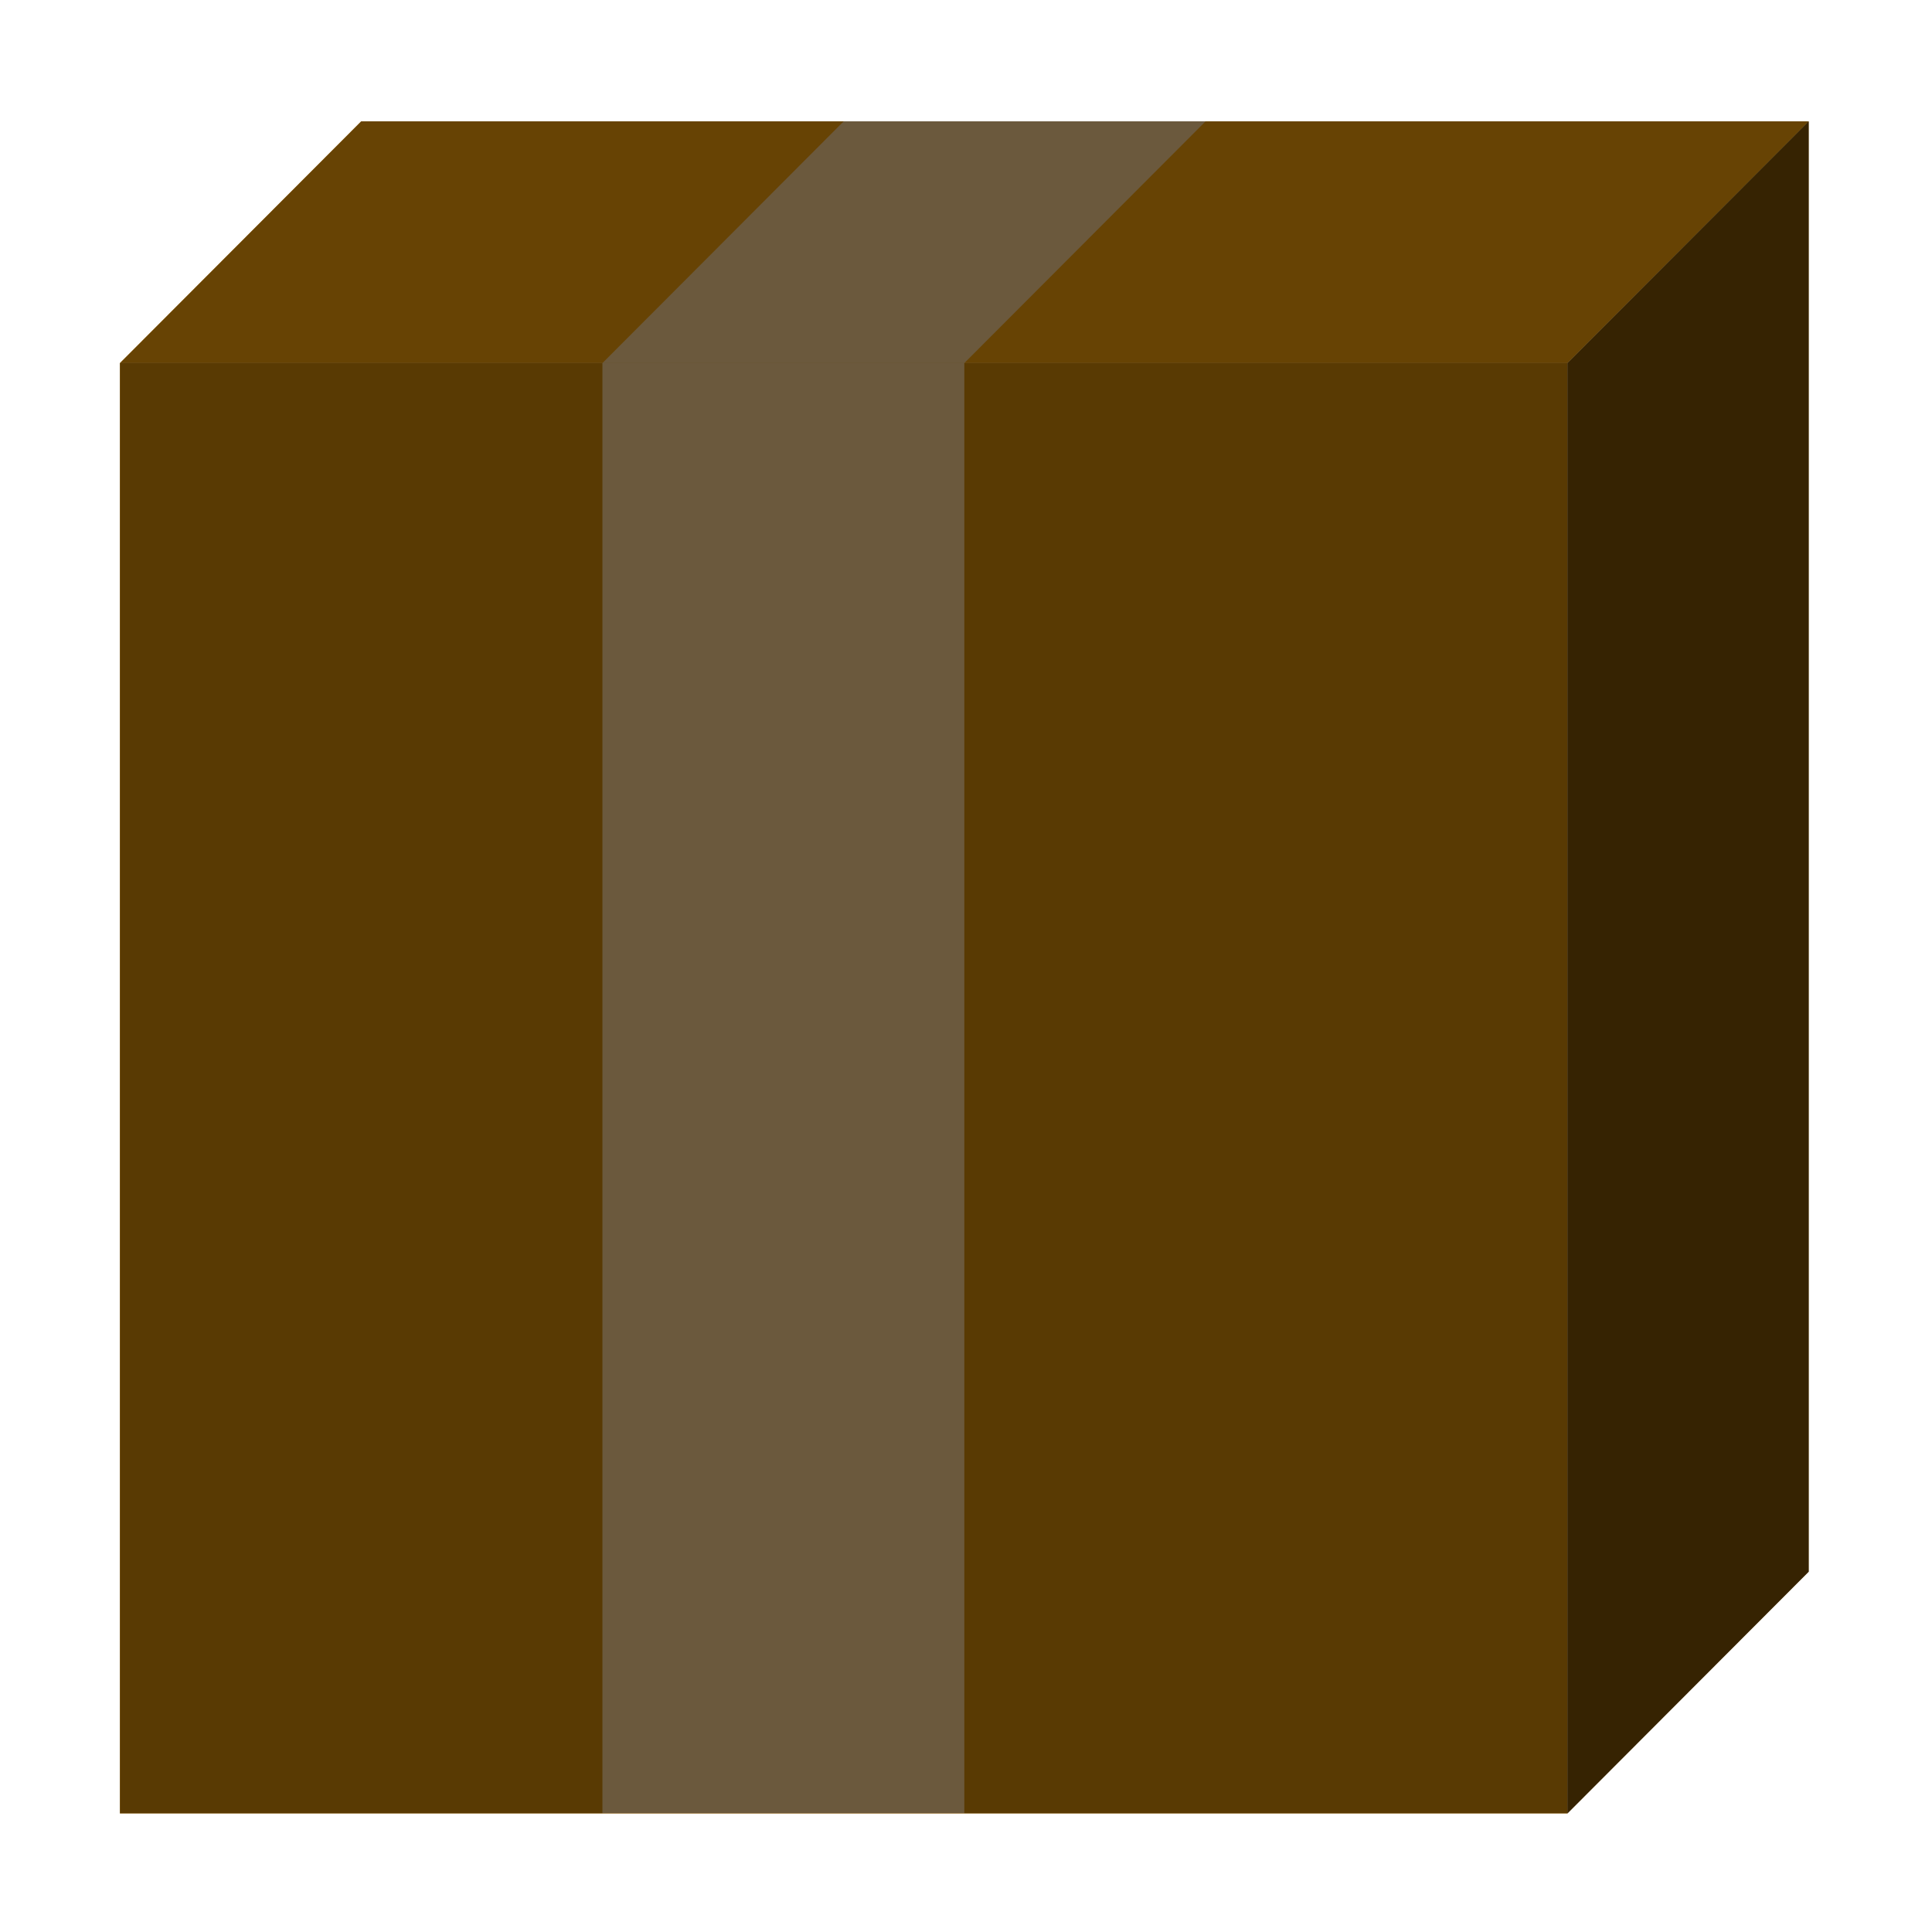 <?xml version="1.0" encoding="UTF-8" standalone="no"?>
<svg
   width="16"
   height="16"
   viewBox="0 0 16 16"
   fill="none"
   version="1.1"
   id="svg2"
   sodipodi:docname="_icon_base.svg"
   inkscape:version="1.3.2 (091e20e, 2023-11-25, custom)"
   xml:space="preserve"
   inkscape:export-filename="package-lock.svg"
   inkscape:export-xdpi="96"
   inkscape:export-ydpi="96"
   xmlns:inkscape="http://www.inkscape.org/namespaces/inkscape"
   xmlns:sodipodi="http://sodipodi.sourceforge.net/DTD/sodipodi-0.dtd"
   xmlns="http://www.w3.org/2000/svg"
   xmlns:svg="http://www.w3.org/2000/svg"><sodipodi:namedview
     id="namedview2"
     pagecolor="#131313"
     bordercolor="#ffffff"
     borderopacity="1"
     inkscape:showpageshadow="false"
     inkscape:pageopacity="0"
     inkscape:pagecheckerboard="1"
     inkscape:deskcolor="#868686"
     inkscape:zoom="32"
     inkscape:cx="8.71875"
     inkscape:cy="8.953125"
     inkscape:window-width="1920"
     inkscape:window-height="1009"
     inkscape:window-x="-8"
     inkscape:window-y="-8"
     inkscape:window-maximized="1"
     inkscape:current-layer="svg2"
     showgrid="true"
     showborder="false"
     labelstyle="default"
     showguides="true"
     inkscape:clip-to-page="false"
     shape-rendering="crispEdges"
     inkscape:export-bgcolor="#00000000"><inkscape:grid
       id="grid1"
       units="px"
       originx="7"
       originy="7"
       spacingx="1"
       spacingy="1"
       empcolor="#3f3fff"
       empopacity="0.537"
       color="#3f3fff"
       opacity="0.278"
       empspacing="1"
       dotted="false"
       gridanglex="30"
       gridanglez="30"
       visible="true" /></sodipodi:namedview><defs
     id="defs2"><style
       id="style1">.cls-1{fill:#d68012;}</style><style
       type="text/css"
       id="style1-2">
   <![CDATA[
    .fil1 {fill:#20316B}
    .fil0 {fill:#C4DCF0}
    .fil2 {fill:#FF700D}
    .fil3 {fill:#FFA721}
   ]]>
  </style><style
       type="text/css"
       id="style1-6">
   <![CDATA[
    .fil4 {fill:#83ABB2}
    .fil1 {fill:#99C6CE}
    .fil0 {fill:#A1D3DC}
    .fil2 {fill:#FF6833}
    .fil3 {fill:#FF8559}
   ]]>
  </style><style
       type="text/css"
       id="style1-8">
   <![CDATA[
    .fil0 {fill:#4D4D4D}
    .fil3 {fill:#99A4AC}
    .fil1 {fill:#D9F2F2}
    .fil2 {fill:#F1F1F1}
   ]]>
  </style><style
       type="text/css"
       id="style1-9">
   <![CDATA[
    .fil0 {fill:#DAE2FE;fill-rule:nonzero}
    .fil12 {fill:url(#id0)}
    .fil23 {fill:url(#id1)}
    .fil13 {fill:url(#id2)}
    .fil20 {fill:url(#id3)}
    .fil19 {fill:url(#id4)}
    .fil16 {fill:url(#id5)}
    .fil18 {fill:url(#id6)}
    .fil14 {fill:url(#id7)}
    .fil21 {fill:url(#id8)}
    .fil15 {fill:url(#id9)}
    .fil22 {fill:url(#id10)}
    .fil17 {fill:url(#id11)}
    .fil6 {fill:url(#id12);fill-rule:nonzero}
    .fil3 {fill:url(#id13);fill-rule:nonzero}
    .fil5 {fill:url(#id14);fill-rule:nonzero}
    .fil2 {fill:url(#id15);fill-rule:nonzero}
    .fil4 {fill:url(#id16);fill-rule:nonzero}
    .fil11 {fill:url(#id17);fill-rule:nonzero}
    .fil1 {fill:url(#id18);fill-rule:nonzero}
    .fil9 {fill:url(#id19);fill-rule:nonzero}
    .fil7 {fill:url(#id20);fill-rule:nonzero}
    .fil8 {fill:url(#id21);fill-rule:nonzero}
    .fil10 {fill:url(#id22);fill-rule:nonzero}
   ]]>
  </style><style
       type="text/css"
       id="style1-8-2">
   <![CDATA[
    .fil0 {fill:#606062}
    .fil1 {fill:#99A4AC}
    .fil2 {fill:#D9F2F2}
   ]]>
  </style><style
       type="text/css"
       id="style1-1">
   <![CDATA[
    .fil0 {fill:#DAE2FE;fill-rule:nonzero}
    .fil12 {fill:url(#id0)}
    .fil23 {fill:url(#id1)}
    .fil13 {fill:url(#id2)}
    .fil20 {fill:url(#id3)}
    .fil19 {fill:url(#id4)}
    .fil16 {fill:url(#id5)}
    .fil18 {fill:url(#id6)}
    .fil14 {fill:url(#id7)}
    .fil21 {fill:url(#id8)}
    .fil15 {fill:url(#id9)}
    .fil22 {fill:url(#id10)}
    .fil17 {fill:url(#id11)}
    .fil6 {fill:url(#id12);fill-rule:nonzero}
    .fil3 {fill:url(#id13);fill-rule:nonzero}
    .fil5 {fill:url(#id14);fill-rule:nonzero}
    .fil2 {fill:url(#id15);fill-rule:nonzero}
    .fil4 {fill:url(#id16);fill-rule:nonzero}
    .fil11 {fill:url(#id17);fill-rule:nonzero}
    .fil1 {fill:url(#id18);fill-rule:nonzero}
    .fil9 {fill:url(#id19);fill-rule:nonzero}
    .fil7 {fill:url(#id20);fill-rule:nonzero}
    .fil8 {fill:url(#id21);fill-rule:nonzero}
    .fil10 {fill:url(#id22);fill-rule:nonzero}
   ]]>
  </style><style
       type="text/css"
       id="style1-8-9">
   <![CDATA[
    .fil0 {fill:#606062}
    .fil1 {fill:#99A4AC}
    .fil2 {fill:#D9F2F2}
   ]]>
  </style><style
       id="style1-0">.cls-1{fill:#c0dc8f;}.cls-2{fill:#4cb748;}</style><style
       type="text/css"
       id="style1-73">
   <![CDATA[
    .fil0 {fill:#DAE2FE;fill-rule:nonzero}
    .fil12 {fill:url(#id0)}
    .fil23 {fill:url(#id1)}
    .fil13 {fill:url(#id2)}
    .fil20 {fill:url(#id3)}
    .fil19 {fill:url(#id4)}
    .fil16 {fill:url(#id5)}
    .fil18 {fill:url(#id6)}
    .fil14 {fill:url(#id7)}
    .fil21 {fill:url(#id8)}
    .fil15 {fill:url(#id9)}
    .fil22 {fill:url(#id10)}
    .fil17 {fill:url(#id11)}
    .fil6 {fill:url(#id12);fill-rule:nonzero}
    .fil3 {fill:url(#id13);fill-rule:nonzero}
    .fil5 {fill:url(#id14);fill-rule:nonzero}
    .fil2 {fill:url(#id15);fill-rule:nonzero}
    .fil4 {fill:url(#id16);fill-rule:nonzero}
    .fil11 {fill:url(#id17);fill-rule:nonzero}
    .fil1 {fill:url(#id18);fill-rule:nonzero}
    .fil9 {fill:url(#id19);fill-rule:nonzero}
    .fil7 {fill:url(#id20);fill-rule:nonzero}
    .fil8 {fill:url(#id21);fill-rule:nonzero}
    .fil10 {fill:url(#id22);fill-rule:nonzero}
   ]]>
  </style><style
       type="text/css"
       id="style1-8-1">
   <![CDATA[
    .fil0 {fill:#606062}
    .fil1 {fill:#99A4AC}
    .fil2 {fill:#D9F2F2}
   ]]>
  </style><style
       id="style1-7-0">
      .a {
        fill: #d3d4ed;
      }
    </style><style
       type="text/css"
       id="style1-5">
   <![CDATA[
    .fil0 {fill:#DAE2FE;fill-rule:nonzero}
    .fil12 {fill:url(#id0)}
    .fil23 {fill:url(#id1)}
    .fil13 {fill:url(#id2)}
    .fil20 {fill:url(#id3)}
    .fil19 {fill:url(#id4)}
    .fil16 {fill:url(#id5)}
    .fil18 {fill:url(#id6)}
    .fil14 {fill:url(#id7)}
    .fil21 {fill:url(#id8)}
    .fil15 {fill:url(#id9)}
    .fil22 {fill:url(#id10)}
    .fil17 {fill:url(#id11)}
    .fil6 {fill:url(#id12);fill-rule:nonzero}
    .fil3 {fill:url(#id13);fill-rule:nonzero}
    .fil5 {fill:url(#id14);fill-rule:nonzero}
    .fil2 {fill:url(#id15);fill-rule:nonzero}
    .fil4 {fill:url(#id16);fill-rule:nonzero}
    .fil11 {fill:url(#id17);fill-rule:nonzero}
    .fil1 {fill:url(#id18);fill-rule:nonzero}
    .fil9 {fill:url(#id19);fill-rule:nonzero}
    .fil7 {fill:url(#id20);fill-rule:nonzero}
    .fil8 {fill:url(#id21);fill-rule:nonzero}
    .fil10 {fill:url(#id22);fill-rule:nonzero}
   ]]>
  </style><style
       type="text/css"
       id="style1-8-4">
   <![CDATA[
    .fil0 {fill:#606062}
    .fil1 {fill:#99A4AC}
    .fil2 {fill:#D9F2F2}
   ]]>
  </style><style
       id="style1-7-3">
      .a {
        fill: #d3d4ed;
      }
    </style><style
       type="text/css"
       id="style1-1-7">
   <![CDATA[
    .fil0 {fill:#DAE2FE;fill-rule:nonzero}
    .fil12 {fill:url(#id0)}
    .fil23 {fill:url(#id1)}
    .fil13 {fill:url(#id2)}
    .fil20 {fill:url(#id3)}
    .fil19 {fill:url(#id4)}
    .fil16 {fill:url(#id5)}
    .fil18 {fill:url(#id6)}
    .fil14 {fill:url(#id7)}
    .fil21 {fill:url(#id8)}
    .fil15 {fill:url(#id9)}
    .fil22 {fill:url(#id10)}
    .fil17 {fill:url(#id11)}
    .fil6 {fill:url(#id12);fill-rule:nonzero}
    .fil3 {fill:url(#id13);fill-rule:nonzero}
    .fil5 {fill:url(#id14);fill-rule:nonzero}
    .fil2 {fill:url(#id15);fill-rule:nonzero}
    .fil4 {fill:url(#id16);fill-rule:nonzero}
    .fil11 {fill:url(#id17);fill-rule:nonzero}
    .fil1 {fill:url(#id18);fill-rule:nonzero}
    .fil9 {fill:url(#id19);fill-rule:nonzero}
    .fil7 {fill:url(#id20);fill-rule:nonzero}
    .fil8 {fill:url(#id21);fill-rule:nonzero}
    .fil10 {fill:url(#id22);fill-rule:nonzero}
   ]]>
  </style><style
       type="text/css"
       id="style1-8-0">
   <![CDATA[
    .fil0 {fill:#606062}
    .fil1 {fill:#99A4AC}
    .fil2 {fill:#D9F2F2}
   ]]>
  </style><style
       id="style1-7-5">
      .a {
        fill: #d3d4ed;
      }
    </style><style
       type="text/css"
       id="style1-5-0">
   <![CDATA[
    .fil0 {fill:#DAE2FE;fill-rule:nonzero}
    .fil12 {fill:url(#id0)}
    .fil23 {fill:url(#id1)}
    .fil13 {fill:url(#id2)}
    .fil20 {fill:url(#id3)}
    .fil19 {fill:url(#id4)}
    .fil16 {fill:url(#id5)}
    .fil18 {fill:url(#id6)}
    .fil14 {fill:url(#id7)}
    .fil21 {fill:url(#id8)}
    .fil15 {fill:url(#id9)}
    .fil22 {fill:url(#id10)}
    .fil17 {fill:url(#id11)}
    .fil6 {fill:url(#id12);fill-rule:nonzero}
    .fil3 {fill:url(#id13);fill-rule:nonzero}
    .fil5 {fill:url(#id14);fill-rule:nonzero}
    .fil2 {fill:url(#id15);fill-rule:nonzero}
    .fil4 {fill:url(#id16);fill-rule:nonzero}
    .fil11 {fill:url(#id17);fill-rule:nonzero}
    .fil1 {fill:url(#id18);fill-rule:nonzero}
    .fil9 {fill:url(#id19);fill-rule:nonzero}
    .fil7 {fill:url(#id20);fill-rule:nonzero}
    .fil8 {fill:url(#id21);fill-rule:nonzero}
    .fil10 {fill:url(#id22);fill-rule:nonzero}
   ]]>
  </style><style
       type="text/css"
       id="style1-8-4-9">
   <![CDATA[
    .fil0 {fill:#606062}
    .fil1 {fill:#99A4AC}
    .fil2 {fill:#D9F2F2}
   ]]>
  </style><style
       id="style1-7-3-0">
      .a {
        fill: #d3d4ed;
      }
    </style><style
       type="text/css"
       id="style1-2-2">
   <![CDATA[
    .fil0 {fill:#DAE2FE;fill-rule:nonzero}
    .fil12 {fill:url(#id0)}
    .fil23 {fill:url(#id1)}
    .fil13 {fill:url(#id2)}
    .fil20 {fill:url(#id3)}
    .fil19 {fill:url(#id4)}
    .fil16 {fill:url(#id5)}
    .fil18 {fill:url(#id6)}
    .fil14 {fill:url(#id7)}
    .fil21 {fill:url(#id8)}
    .fil15 {fill:url(#id9)}
    .fil22 {fill:url(#id10)}
    .fil17 {fill:url(#id11)}
    .fil6 {fill:url(#id12);fill-rule:nonzero}
    .fil3 {fill:url(#id13);fill-rule:nonzero}
    .fil5 {fill:url(#id14);fill-rule:nonzero}
    .fil2 {fill:url(#id15);fill-rule:nonzero}
    .fil4 {fill:url(#id16);fill-rule:nonzero}
    .fil11 {fill:url(#id17);fill-rule:nonzero}
    .fil1 {fill:url(#id18);fill-rule:nonzero}
    .fil9 {fill:url(#id19);fill-rule:nonzero}
    .fil7 {fill:url(#id20);fill-rule:nonzero}
    .fil8 {fill:url(#id21);fill-rule:nonzero}
    .fil10 {fill:url(#id22);fill-rule:nonzero}
   ]]>
  </style><style
       type="text/css"
       id="style1-8-8">
   <![CDATA[
    .fil0 {fill:#606062}
    .fil1 {fill:#99A4AC}
    .fil2 {fill:#D9F2F2}
   ]]>
  </style><style
       id="style1-7-8">
      .a {
        fill: #d3d4ed;
      }
    </style><style
       type="text/css"
       id="style1-5-5">
   <![CDATA[
    .fil0 {fill:#DAE2FE;fill-rule:nonzero}
    .fil12 {fill:url(#id0)}
    .fil23 {fill:url(#id1)}
    .fil13 {fill:url(#id2)}
    .fil20 {fill:url(#id3)}
    .fil19 {fill:url(#id4)}
    .fil16 {fill:url(#id5)}
    .fil18 {fill:url(#id6)}
    .fil14 {fill:url(#id7)}
    .fil21 {fill:url(#id8)}
    .fil15 {fill:url(#id9)}
    .fil22 {fill:url(#id10)}
    .fil17 {fill:url(#id11)}
    .fil6 {fill:url(#id12);fill-rule:nonzero}
    .fil3 {fill:url(#id13);fill-rule:nonzero}
    .fil5 {fill:url(#id14);fill-rule:nonzero}
    .fil2 {fill:url(#id15);fill-rule:nonzero}
    .fil4 {fill:url(#id16);fill-rule:nonzero}
    .fil11 {fill:url(#id17);fill-rule:nonzero}
    .fil1 {fill:url(#id18);fill-rule:nonzero}
    .fil9 {fill:url(#id19);fill-rule:nonzero}
    .fil7 {fill:url(#id20);fill-rule:nonzero}
    .fil8 {fill:url(#id21);fill-rule:nonzero}
    .fil10 {fill:url(#id22);fill-rule:nonzero}
   ]]>
  </style><style
       type="text/css"
       id="style1-8-4-6">
   <![CDATA[
    .fil0 {fill:#606062}
    .fil1 {fill:#99A4AC}
    .fil2 {fill:#D9F2F2}
   ]]>
  </style><style
       id="style1-7-3-6">
      .a {
        fill: #d3d4ed;
      }
    </style><style
       type="text/css"
       id="style1-15">
   <![CDATA[
    .fil0 {fill:#DAE2FE;fill-rule:nonzero}
    .fil12 {fill:url(#id0)}
    .fil23 {fill:url(#id1)}
    .fil13 {fill:url(#id2)}
    .fil20 {fill:url(#id3)}
    .fil19 {fill:url(#id4)}
    .fil16 {fill:url(#id5)}
    .fil18 {fill:url(#id6)}
    .fil14 {fill:url(#id7)}
    .fil21 {fill:url(#id8)}
    .fil15 {fill:url(#id9)}
    .fil22 {fill:url(#id10)}
    .fil17 {fill:url(#id11)}
    .fil6 {fill:url(#id12);fill-rule:nonzero}
    .fil3 {fill:url(#id13);fill-rule:nonzero}
    .fil5 {fill:url(#id14);fill-rule:nonzero}
    .fil2 {fill:url(#id15);fill-rule:nonzero}
    .fil4 {fill:url(#id16);fill-rule:nonzero}
    .fil11 {fill:url(#id17);fill-rule:nonzero}
    .fil1 {fill:url(#id18);fill-rule:nonzero}
    .fil9 {fill:url(#id19);fill-rule:nonzero}
    .fil7 {fill:url(#id20);fill-rule:nonzero}
    .fil8 {fill:url(#id21);fill-rule:nonzero}
    .fil10 {fill:url(#id22);fill-rule:nonzero}
   ]]>
  </style><style
       type="text/css"
       id="style1-8-5">
   <![CDATA[
    .fil0 {fill:#606062}
    .fil1 {fill:#99A4AC}
    .fil2 {fill:#D9F2F2}
   ]]>
  </style><style
       id="style1-7-4">
      .a {
        fill: #d3d4ed;
      }
    </style><style
       type="text/css"
       id="style1-5-9">
   <![CDATA[
    .fil0 {fill:#DAE2FE;fill-rule:nonzero}
    .fil12 {fill:url(#id0)}
    .fil23 {fill:url(#id1)}
    .fil13 {fill:url(#id2)}
    .fil20 {fill:url(#id3)}
    .fil19 {fill:url(#id4)}
    .fil16 {fill:url(#id5)}
    .fil18 {fill:url(#id6)}
    .fil14 {fill:url(#id7)}
    .fil21 {fill:url(#id8)}
    .fil15 {fill:url(#id9)}
    .fil22 {fill:url(#id10)}
    .fil17 {fill:url(#id11)}
    .fil6 {fill:url(#id12);fill-rule:nonzero}
    .fil3 {fill:url(#id13);fill-rule:nonzero}
    .fil5 {fill:url(#id14);fill-rule:nonzero}
    .fil2 {fill:url(#id15);fill-rule:nonzero}
    .fil4 {fill:url(#id16);fill-rule:nonzero}
    .fil11 {fill:url(#id17);fill-rule:nonzero}
    .fil1 {fill:url(#id18);fill-rule:nonzero}
    .fil9 {fill:url(#id19);fill-rule:nonzero}
    .fil7 {fill:url(#id20);fill-rule:nonzero}
    .fil8 {fill:url(#id21);fill-rule:nonzero}
    .fil10 {fill:url(#id22);fill-rule:nonzero}
   ]]>
  </style><style
       type="text/css"
       id="style1-8-4-60">
   <![CDATA[
    .fil0 {fill:#606062}
    .fil1 {fill:#99A4AC}
    .fil2 {fill:#D9F2F2}
   ]]>
  </style><style
       id="style1-7-3-7">
      .a {
        fill: #d3d4ed;
      }
    </style></defs><style
     type="text/css"
     id="style1-7">
	.st0{fill:none;stroke:#000000;stroke-width:2;stroke-linecap:round;stroke-linejoin:round;stroke-miterlimit:10;}
</style><style
     type="text/css"
     id="style2">
	.st0{fill:none;stroke:#020200;stroke-width:6.197;stroke-linecap:round;stroke-linejoin:round;}
	.st1{fill:none;stroke:#020200;stroke-width:6.426;stroke-linecap:round;}
	.st2{fill:none;stroke:#020200;stroke-width:6.426;stroke-linecap:round;stroke-linejoin:round;}
	.st3{fill:none;stroke:#020200;stroke-width:6;stroke-linecap:round;stroke-linejoin:round;}
	.st4{fill:none;stroke:#020200;stroke-width:6;stroke-linecap:round;}
	.st5{fill:#020200;}
</style><style
     type="text/css"
     id="style2-9">
	.st0{fill:none;stroke:#020200;stroke-width:6.197;stroke-linecap:round;stroke-linejoin:round;}
	.st1{fill:none;stroke:#020200;stroke-width:6.426;stroke-linecap:round;}
	.st2{fill:none;stroke:#020200;stroke-width:6.426;stroke-linecap:round;stroke-linejoin:round;}
	.st3{fill:none;stroke:#020200;stroke-width:6;stroke-linecap:round;stroke-linejoin:round;}
	.st4{fill:none;stroke:#020200;stroke-width:6;stroke-linecap:round;}
	.st5{fill:#020200;}
</style><style
     type="text/css"
     id="style2-4">
	.st0{fill:none;stroke:#020200;stroke-width:6.197;stroke-linecap:round;stroke-linejoin:round;}
	.st1{fill:none;stroke:#020200;stroke-width:6.426;stroke-linecap:round;}
	.st2{fill:none;stroke:#020200;stroke-width:6.426;stroke-linecap:round;stroke-linejoin:round;}
	.st3{fill:none;stroke:#020200;stroke-width:6;stroke-linecap:round;stroke-linejoin:round;}
	.st4{fill:none;stroke:#020200;stroke-width:6;stroke-linecap:round;}
	.st5{fill:#020200;}
</style><style
     type="text/css"
     id="style1-4">
	.st0{fill-rule:evenodd;clip-rule:evenodd;fill:#7BBB7F;}
	.st1{clip-path:url(#SVGID_2_);}
	.st2{fill-rule:evenodd;clip-rule:evenodd;fill:#649767;}
	.st3{fill:none;}
	.st4{fill-rule:evenodd;clip-rule:evenodd;fill:#FFFFFE;}
</style><style
     type="text/css"
     id="style2-98">
	.st0{fill:none;stroke:#020200;stroke-width:6.197;stroke-linecap:round;stroke-linejoin:round;}
	.st1{fill:none;stroke:#020200;stroke-width:6.426;stroke-linecap:round;}
	.st2{fill:none;stroke:#020200;stroke-width:6.426;stroke-linecap:round;stroke-linejoin:round;}
	.st3{fill:none;stroke:#020200;stroke-width:6;stroke-linecap:round;stroke-linejoin:round;}
	.st4{fill:none;stroke:#020200;stroke-width:6;stroke-linecap:round;}
	.st5{fill:#020200;}
</style><style
     type="text/css"
     id="style2-1">
	.st0{fill:none;stroke:#020200;stroke-width:6.197;stroke-linecap:round;stroke-linejoin:round;}
	.st1{fill:none;stroke:#020200;stroke-width:6.426;stroke-linecap:round;}
	.st2{fill:none;stroke:#020200;stroke-width:6.426;stroke-linecap:round;stroke-linejoin:round;}
	.st3{fill:none;stroke:#020200;stroke-width:6;stroke-linecap:round;stroke-linejoin:round;}
	.st4{fill:none;stroke:#020200;stroke-width:6;stroke-linecap:round;}
	.st5{fill:#020200;}
</style><style
     type="text/css"
     id="style2-17">
	.st0{fill:none;stroke:#020200;stroke-width:6.197;stroke-linecap:round;stroke-linejoin:round;}
	.st1{fill:none;stroke:#020200;stroke-width:6.426;stroke-linecap:round;}
	.st2{fill:none;stroke:#020200;stroke-width:6.426;stroke-linecap:round;stroke-linejoin:round;}
	.st3{fill:none;stroke:#020200;stroke-width:6;stroke-linecap:round;stroke-linejoin:round;}
	.st4{fill:none;stroke:#020200;stroke-width:6;stroke-linecap:round;}
	.st5{fill:#020200;}
</style><style
     type="text/css"
     id="style2-9-7">
	.st0{fill:none;stroke:#020200;stroke-width:6.197;stroke-linecap:round;stroke-linejoin:round;}
	.st1{fill:none;stroke:#020200;stroke-width:6.426;stroke-linecap:round;}
	.st2{fill:none;stroke:#020200;stroke-width:6.426;stroke-linecap:round;stroke-linejoin:round;}
	.st3{fill:none;stroke:#020200;stroke-width:6;stroke-linecap:round;stroke-linejoin:round;}
	.st4{fill:none;stroke:#020200;stroke-width:6;stroke-linecap:round;}
	.st5{fill:#020200;}
</style><style
     type="text/css"
     id="style2-4-4">
	.st0{fill:none;stroke:#020200;stroke-width:6.197;stroke-linecap:round;stroke-linejoin:round;}
	.st1{fill:none;stroke:#020200;stroke-width:6.426;stroke-linecap:round;}
	.st2{fill:none;stroke:#020200;stroke-width:6.426;stroke-linecap:round;stroke-linejoin:round;}
	.st3{fill:none;stroke:#020200;stroke-width:6;stroke-linecap:round;stroke-linejoin:round;}
	.st4{fill:none;stroke:#020200;stroke-width:6;stroke-linecap:round;}
	.st5{fill:#020200;}
</style><style
     type="text/css"
     id="style1-4-8">
	.st0{fill-rule:evenodd;clip-rule:evenodd;fill:#7BBB7F;}
	.st1{clip-path:url(#SVGID_2_);}
	.st2{fill-rule:evenodd;clip-rule:evenodd;fill:#649767;}
	.st3{fill:none;}
	.st4{fill-rule:evenodd;clip-rule:evenodd;fill:#FFFFFE;}
</style><style
     type="text/css"
     id="style2-174">
	.st0{fill:none;stroke:#020200;stroke-width:6.197;stroke-linecap:round;stroke-linejoin:round;}
	.st1{fill:none;stroke:#020200;stroke-width:6.426;stroke-linecap:round;}
	.st2{fill:none;stroke:#020200;stroke-width:6.426;stroke-linecap:round;stroke-linejoin:round;}
	.st3{fill:none;stroke:#020200;stroke-width:6;stroke-linecap:round;stroke-linejoin:round;}
	.st4{fill:none;stroke:#020200;stroke-width:6;stroke-linecap:round;}
	.st5{fill:#020200;}
</style><style
     type="text/css"
     id="style2-9-39">
	.st0{fill:none;stroke:#020200;stroke-width:6.197;stroke-linecap:round;stroke-linejoin:round;}
	.st1{fill:none;stroke:#020200;stroke-width:6.426;stroke-linecap:round;}
	.st2{fill:none;stroke:#020200;stroke-width:6.426;stroke-linecap:round;stroke-linejoin:round;}
	.st3{fill:none;stroke:#020200;stroke-width:6;stroke-linecap:round;stroke-linejoin:round;}
	.st4{fill:none;stroke:#020200;stroke-width:6;stroke-linecap:round;}
	.st5{fill:#020200;}
</style><style
     type="text/css"
     id="style2-4-51">
	.st0{fill:none;stroke:#020200;stroke-width:6.197;stroke-linecap:round;stroke-linejoin:round;}
	.st1{fill:none;stroke:#020200;stroke-width:6.426;stroke-linecap:round;}
	.st2{fill:none;stroke:#020200;stroke-width:6.426;stroke-linecap:round;stroke-linejoin:round;}
	.st3{fill:none;stroke:#020200;stroke-width:6;stroke-linecap:round;stroke-linejoin:round;}
	.st4{fill:none;stroke:#020200;stroke-width:6;stroke-linecap:round;}
	.st5{fill:#020200;}
</style><style
     type="text/css"
     id="style1-4-89">
	.st0{fill-rule:evenodd;clip-rule:evenodd;fill:#7BBB7F;}
	.st1{clip-path:url(#SVGID_2_);}
	.st2{fill-rule:evenodd;clip-rule:evenodd;fill:#649767;}
	.st3{fill:none;}
	.st4{fill-rule:evenodd;clip-rule:evenodd;fill:#FFFFFE;}
</style><style
     type="text/css"
     id="style2-98-5">
	.st0{fill:none;stroke:#020200;stroke-width:6.197;stroke-linecap:round;stroke-linejoin:round;}
	.st1{fill:none;stroke:#020200;stroke-width:6.426;stroke-linecap:round;}
	.st2{fill:none;stroke:#020200;stroke-width:6.426;stroke-linecap:round;stroke-linejoin:round;}
	.st3{fill:none;stroke:#020200;stroke-width:6;stroke-linecap:round;stroke-linejoin:round;}
	.st4{fill:none;stroke:#020200;stroke-width:6;stroke-linecap:round;}
	.st5{fill:#020200;}
</style><style
     type="text/css"
     id="style2-97">
	.st0{fill:none;stroke:#020200;stroke-width:6.197;stroke-linecap:round;stroke-linejoin:round;}
	.st1{fill:none;stroke:#020200;stroke-width:6.426;stroke-linecap:round;}
	.st2{fill:none;stroke:#020200;stroke-width:6.426;stroke-linecap:round;stroke-linejoin:round;}
	.st3{fill:none;stroke:#020200;stroke-width:6;stroke-linecap:round;stroke-linejoin:round;}
	.st4{fill:none;stroke:#020200;stroke-width:6;stroke-linecap:round;}
	.st5{fill:#020200;}
</style><style
     type="text/css"
     id="style2-9-3">
	.st0{fill:none;stroke:#020200;stroke-width:6.197;stroke-linecap:round;stroke-linejoin:round;}
	.st1{fill:none;stroke:#020200;stroke-width:6.426;stroke-linecap:round;}
	.st2{fill:none;stroke:#020200;stroke-width:6.426;stroke-linecap:round;stroke-linejoin:round;}
	.st3{fill:none;stroke:#020200;stroke-width:6;stroke-linecap:round;stroke-linejoin:round;}
	.st4{fill:none;stroke:#020200;stroke-width:6;stroke-linecap:round;}
	.st5{fill:#020200;}
</style><style
     type="text/css"
     id="style2-4-0">
	.st0{fill:none;stroke:#020200;stroke-width:6.197;stroke-linecap:round;stroke-linejoin:round;}
	.st1{fill:none;stroke:#020200;stroke-width:6.426;stroke-linecap:round;}
	.st2{fill:none;stroke:#020200;stroke-width:6.426;stroke-linecap:round;stroke-linejoin:round;}
	.st3{fill:none;stroke:#020200;stroke-width:6;stroke-linecap:round;stroke-linejoin:round;}
	.st4{fill:none;stroke:#020200;stroke-width:6;stroke-linecap:round;}
	.st5{fill:#020200;}
</style><style
     type="text/css"
     id="style1-4-3">
	.st0{fill-rule:evenodd;clip-rule:evenodd;fill:#7BBB7F;}
	.st1{clip-path:url(#SVGID_2_);}
	.st2{fill-rule:evenodd;clip-rule:evenodd;fill:#649767;}
	.st3{fill:none;}
	.st4{fill-rule:evenodd;clip-rule:evenodd;fill:#FFFFFE;}
</style><style
     type="text/css"
     id="style2-98-1">
	.st0{fill:none;stroke:#020200;stroke-width:6.197;stroke-linecap:round;stroke-linejoin:round;}
	.st1{fill:none;stroke:#020200;stroke-width:6.426;stroke-linecap:round;}
	.st2{fill:none;stroke:#020200;stroke-width:6.426;stroke-linecap:round;stroke-linejoin:round;}
	.st3{fill:none;stroke:#020200;stroke-width:6;stroke-linecap:round;stroke-linejoin:round;}
	.st4{fill:none;stroke:#020200;stroke-width:6;stroke-linecap:round;}
	.st5{fill:#020200;}
</style><style
     type="text/css"
     id="style2-1-1">
	.st0{fill:none;stroke:#020200;stroke-width:6.197;stroke-linecap:round;stroke-linejoin:round;}
	.st1{fill:none;stroke:#020200;stroke-width:6.426;stroke-linecap:round;}
	.st2{fill:none;stroke:#020200;stroke-width:6.426;stroke-linecap:round;stroke-linejoin:round;}
	.st3{fill:none;stroke:#020200;stroke-width:6;stroke-linecap:round;stroke-linejoin:round;}
	.st4{fill:none;stroke:#020200;stroke-width:6;stroke-linecap:round;}
	.st5{fill:#020200;}
</style><style
     type="text/css"
     id="style2-9-0">
	.st0{fill:none;stroke:#020200;stroke-width:6.197;stroke-linecap:round;stroke-linejoin:round;}
	.st1{fill:none;stroke:#020200;stroke-width:6.426;stroke-linecap:round;}
	.st2{fill:none;stroke:#020200;stroke-width:6.426;stroke-linecap:round;stroke-linejoin:round;}
	.st3{fill:none;stroke:#020200;stroke-width:6;stroke-linecap:round;stroke-linejoin:round;}
	.st4{fill:none;stroke:#020200;stroke-width:6;stroke-linecap:round;}
	.st5{fill:#020200;}
</style><style
     type="text/css"
     id="style2-4-1">
	.st0{fill:none;stroke:#020200;stroke-width:6.197;stroke-linecap:round;stroke-linejoin:round;}
	.st1{fill:none;stroke:#020200;stroke-width:6.426;stroke-linecap:round;}
	.st2{fill:none;stroke:#020200;stroke-width:6.426;stroke-linecap:round;stroke-linejoin:round;}
	.st3{fill:none;stroke:#020200;stroke-width:6;stroke-linecap:round;stroke-linejoin:round;}
	.st4{fill:none;stroke:#020200;stroke-width:6;stroke-linecap:round;}
	.st5{fill:#020200;}
</style><style
     type="text/css"
     id="style1-4-35">
	.st0{fill-rule:evenodd;clip-rule:evenodd;fill:#7BBB7F;}
	.st1{clip-path:url(#SVGID_2_);}
	.st2{fill-rule:evenodd;clip-rule:evenodd;fill:#649767;}
	.st3{fill:none;}
	.st4{fill-rule:evenodd;clip-rule:evenodd;fill:#FFFFFE;}
</style><style
     type="text/css"
     id="style2-98-4">
	.st0{fill:none;stroke:#020200;stroke-width:6.197;stroke-linecap:round;stroke-linejoin:round;}
	.st1{fill:none;stroke:#020200;stroke-width:6.426;stroke-linecap:round;}
	.st2{fill:none;stroke:#020200;stroke-width:6.426;stroke-linecap:round;stroke-linejoin:round;}
	.st3{fill:none;stroke:#020200;stroke-width:6;stroke-linecap:round;stroke-linejoin:round;}
	.st4{fill:none;stroke:#020200;stroke-width:6;stroke-linecap:round;}
	.st5{fill:#020200;}
</style><style
     type="text/css"
     id="style2-97-3">
	.st0{fill:none;stroke:#020200;stroke-width:6.197;stroke-linecap:round;stroke-linejoin:round;}
	.st1{fill:none;stroke:#020200;stroke-width:6.426;stroke-linecap:round;}
	.st2{fill:none;stroke:#020200;stroke-width:6.426;stroke-linecap:round;stroke-linejoin:round;}
	.st3{fill:none;stroke:#020200;stroke-width:6;stroke-linecap:round;stroke-linejoin:round;}
	.st4{fill:none;stroke:#020200;stroke-width:6;stroke-linecap:round;}
	.st5{fill:#020200;}
</style><style
     type="text/css"
     id="style2-9-3-7">
	.st0{fill:none;stroke:#020200;stroke-width:6.197;stroke-linecap:round;stroke-linejoin:round;}
	.st1{fill:none;stroke:#020200;stroke-width:6.426;stroke-linecap:round;}
	.st2{fill:none;stroke:#020200;stroke-width:6.426;stroke-linecap:round;stroke-linejoin:round;}
	.st3{fill:none;stroke:#020200;stroke-width:6;stroke-linecap:round;stroke-linejoin:round;}
	.st4{fill:none;stroke:#020200;stroke-width:6;stroke-linecap:round;}
	.st5{fill:#020200;}
</style><style
     type="text/css"
     id="style2-4-0-9">
	.st0{fill:none;stroke:#020200;stroke-width:6.197;stroke-linecap:round;stroke-linejoin:round;}
	.st1{fill:none;stroke:#020200;stroke-width:6.426;stroke-linecap:round;}
	.st2{fill:none;stroke:#020200;stroke-width:6.426;stroke-linecap:round;stroke-linejoin:round;}
	.st3{fill:none;stroke:#020200;stroke-width:6;stroke-linecap:round;stroke-linejoin:round;}
	.st4{fill:none;stroke:#020200;stroke-width:6;stroke-linecap:round;}
	.st5{fill:#020200;}
</style><style
     type="text/css"
     id="style1-4-3-0">
	.st0{fill-rule:evenodd;clip-rule:evenodd;fill:#7BBB7F;}
	.st1{clip-path:url(#SVGID_2_);}
	.st2{fill-rule:evenodd;clip-rule:evenodd;fill:#649767;}
	.st3{fill:none;}
	.st4{fill-rule:evenodd;clip-rule:evenodd;fill:#FFFFFE;}
</style><style
     type="text/css"
     id="style2-98-1-6">
	.st0{fill:none;stroke:#020200;stroke-width:6.197;stroke-linecap:round;stroke-linejoin:round;}
	.st1{fill:none;stroke:#020200;stroke-width:6.426;stroke-linecap:round;}
	.st2{fill:none;stroke:#020200;stroke-width:6.426;stroke-linecap:round;stroke-linejoin:round;}
	.st3{fill:none;stroke:#020200;stroke-width:6;stroke-linecap:round;stroke-linejoin:round;}
	.st4{fill:none;stroke:#020200;stroke-width:6;stroke-linecap:round;}
	.st5{fill:#020200;}
</style><style
     type="text/css"
     id="style1-86">
	.st0{fill:none;stroke:#000000;stroke-width:2;stroke-linecap:round;stroke-linejoin:round;stroke-miterlimit:10;}
</style><style
     type="text/css"
     id="style2-2">
	.st0{fill:none;stroke:#020200;stroke-width:6.197;stroke-linecap:round;stroke-linejoin:round;}
	.st1{fill:none;stroke:#020200;stroke-width:6.426;stroke-linecap:round;}
	.st2{fill:none;stroke:#020200;stroke-width:6.426;stroke-linecap:round;stroke-linejoin:round;}
	.st3{fill:none;stroke:#020200;stroke-width:6;stroke-linecap:round;stroke-linejoin:round;}
	.st4{fill:none;stroke:#020200;stroke-width:6;stroke-linecap:round;}
	.st5{fill:#020200;}
</style><style
     type="text/css"
     id="style2-9-34">
	.st0{fill:none;stroke:#020200;stroke-width:6.197;stroke-linecap:round;stroke-linejoin:round;}
	.st1{fill:none;stroke:#020200;stroke-width:6.426;stroke-linecap:round;}
	.st2{fill:none;stroke:#020200;stroke-width:6.426;stroke-linecap:round;stroke-linejoin:round;}
	.st3{fill:none;stroke:#020200;stroke-width:6;stroke-linecap:round;stroke-linejoin:round;}
	.st4{fill:none;stroke:#020200;stroke-width:6;stroke-linecap:round;}
	.st5{fill:#020200;}
</style><style
     type="text/css"
     id="style2-4-8">
	.st0{fill:none;stroke:#020200;stroke-width:6.197;stroke-linecap:round;stroke-linejoin:round;}
	.st1{fill:none;stroke:#020200;stroke-width:6.426;stroke-linecap:round;}
	.st2{fill:none;stroke:#020200;stroke-width:6.426;stroke-linecap:round;stroke-linejoin:round;}
	.st3{fill:none;stroke:#020200;stroke-width:6;stroke-linecap:round;stroke-linejoin:round;}
	.st4{fill:none;stroke:#020200;stroke-width:6;stroke-linecap:round;}
	.st5{fill:#020200;}
</style><style
     type="text/css"
     id="style1-4-8-3">
	.st0{fill-rule:evenodd;clip-rule:evenodd;fill:#7BBB7F;}
	.st1{clip-path:url(#SVGID_2_);}
	.st2{fill-rule:evenodd;clip-rule:evenodd;fill:#649767;}
	.st3{fill:none;}
	.st4{fill-rule:evenodd;clip-rule:evenodd;fill:#FFFFFE;}
</style><style
     type="text/css"
     id="style2-98-6">
	.st0{fill:none;stroke:#020200;stroke-width:6.197;stroke-linecap:round;stroke-linejoin:round;}
	.st1{fill:none;stroke:#020200;stroke-width:6.426;stroke-linecap:round;}
	.st2{fill:none;stroke:#020200;stroke-width:6.426;stroke-linecap:round;stroke-linejoin:round;}
	.st3{fill:none;stroke:#020200;stroke-width:6;stroke-linecap:round;stroke-linejoin:round;}
	.st4{fill:none;stroke:#020200;stroke-width:6;stroke-linecap:round;}
	.st5{fill:#020200;}
</style><style
     type="text/css"
     id="style2-97-7">
	.st0{fill:none;stroke:#020200;stroke-width:6.197;stroke-linecap:round;stroke-linejoin:round;}
	.st1{fill:none;stroke:#020200;stroke-width:6.426;stroke-linecap:round;}
	.st2{fill:none;stroke:#020200;stroke-width:6.426;stroke-linecap:round;stroke-linejoin:round;}
	.st3{fill:none;stroke:#020200;stroke-width:6;stroke-linecap:round;stroke-linejoin:round;}
	.st4{fill:none;stroke:#020200;stroke-width:6;stroke-linecap:round;}
	.st5{fill:#020200;}
</style><style
     type="text/css"
     id="style2-9-3-1">
	.st0{fill:none;stroke:#020200;stroke-width:6.197;stroke-linecap:round;stroke-linejoin:round;}
	.st1{fill:none;stroke:#020200;stroke-width:6.426;stroke-linecap:round;}
	.st2{fill:none;stroke:#020200;stroke-width:6.426;stroke-linecap:round;stroke-linejoin:round;}
	.st3{fill:none;stroke:#020200;stroke-width:6;stroke-linecap:round;stroke-linejoin:round;}
	.st4{fill:none;stroke:#020200;stroke-width:6;stroke-linecap:round;}
	.st5{fill:#020200;}
</style><style
     type="text/css"
     id="style2-4-0-1">
	.st0{fill:none;stroke:#020200;stroke-width:6.197;stroke-linecap:round;stroke-linejoin:round;}
	.st1{fill:none;stroke:#020200;stroke-width:6.426;stroke-linecap:round;}
	.st2{fill:none;stroke:#020200;stroke-width:6.426;stroke-linecap:round;stroke-linejoin:round;}
	.st3{fill:none;stroke:#020200;stroke-width:6;stroke-linecap:round;stroke-linejoin:round;}
	.st4{fill:none;stroke:#020200;stroke-width:6;stroke-linecap:round;}
	.st5{fill:#020200;}
</style><style
     type="text/css"
     id="style1-4-3-4">
	.st0{fill-rule:evenodd;clip-rule:evenodd;fill:#7BBB7F;}
	.st1{clip-path:url(#SVGID_2_);}
	.st2{fill-rule:evenodd;clip-rule:evenodd;fill:#649767;}
	.st3{fill:none;}
	.st4{fill-rule:evenodd;clip-rule:evenodd;fill:#FFFFFE;}
</style><style
     type="text/css"
     id="style2-98-1-65">
	.st0{fill:none;stroke:#020200;stroke-width:6.197;stroke-linecap:round;stroke-linejoin:round;}
	.st1{fill:none;stroke:#020200;stroke-width:6.426;stroke-linecap:round;}
	.st2{fill:none;stroke:#020200;stroke-width:6.426;stroke-linecap:round;stroke-linejoin:round;}
	.st3{fill:none;stroke:#020200;stroke-width:6;stroke-linecap:round;stroke-linejoin:round;}
	.st4{fill:none;stroke:#020200;stroke-width:6;stroke-linecap:round;}
	.st5{fill:#020200;}
</style><style
     type="text/css"
     id="style1-86-1">
	.st0{fill:none;stroke:#000000;stroke-width:2;stroke-linecap:round;stroke-linejoin:round;stroke-miterlimit:10;}
</style><style
     type="text/css"
     id="style2-0">
	.st0{fill:none;stroke:#020200;stroke-width:6.197;stroke-linecap:round;stroke-linejoin:round;}
	.st1{fill:none;stroke:#020200;stroke-width:6.426;stroke-linecap:round;}
	.st2{fill:none;stroke:#020200;stroke-width:6.426;stroke-linecap:round;stroke-linejoin:round;}
	.st3{fill:none;stroke:#020200;stroke-width:6;stroke-linecap:round;stroke-linejoin:round;}
	.st4{fill:none;stroke:#020200;stroke-width:6;stroke-linecap:round;}
	.st5{fill:#020200;}
</style><style
     type="text/css"
     id="style2-9-2">
	.st0{fill:none;stroke:#020200;stroke-width:6.197;stroke-linecap:round;stroke-linejoin:round;}
	.st1{fill:none;stroke:#020200;stroke-width:6.426;stroke-linecap:round;}
	.st2{fill:none;stroke:#020200;stroke-width:6.426;stroke-linecap:round;stroke-linejoin:round;}
	.st3{fill:none;stroke:#020200;stroke-width:6;stroke-linecap:round;stroke-linejoin:round;}
	.st4{fill:none;stroke:#020200;stroke-width:6;stroke-linecap:round;}
	.st5{fill:#020200;}
</style><style
     type="text/css"
     id="style2-4-5">
	.st0{fill:none;stroke:#020200;stroke-width:6.197;stroke-linecap:round;stroke-linejoin:round;}
	.st1{fill:none;stroke:#020200;stroke-width:6.426;stroke-linecap:round;}
	.st2{fill:none;stroke:#020200;stroke-width:6.426;stroke-linecap:round;stroke-linejoin:round;}
	.st3{fill:none;stroke:#020200;stroke-width:6;stroke-linecap:round;stroke-linejoin:round;}
	.st4{fill:none;stroke:#020200;stroke-width:6;stroke-linecap:round;}
	.st5{fill:#020200;}
</style><style
     type="text/css"
     id="style1-4-33">
	.st0{fill-rule:evenodd;clip-rule:evenodd;fill:#7BBB7F;}
	.st1{clip-path:url(#SVGID_2_);}
	.st2{fill-rule:evenodd;clip-rule:evenodd;fill:#649767;}
	.st3{fill:none;}
	.st4{fill-rule:evenodd;clip-rule:evenodd;fill:#FFFFFE;}
</style><style
     type="text/css"
     id="style2-98-8">
	.st0{fill:none;stroke:#020200;stroke-width:6.197;stroke-linecap:round;stroke-linejoin:round;}
	.st1{fill:none;stroke:#020200;stroke-width:6.426;stroke-linecap:round;}
	.st2{fill:none;stroke:#020200;stroke-width:6.426;stroke-linecap:round;stroke-linejoin:round;}
	.st3{fill:none;stroke:#020200;stroke-width:6;stroke-linecap:round;stroke-linejoin:round;}
	.st4{fill:none;stroke:#020200;stroke-width:6;stroke-linecap:round;}
	.st5{fill:#020200;}
</style><style
     type="text/css"
     id="style2-97-4">
	.st0{fill:none;stroke:#020200;stroke-width:6.197;stroke-linecap:round;stroke-linejoin:round;}
	.st1{fill:none;stroke:#020200;stroke-width:6.426;stroke-linecap:round;}
	.st2{fill:none;stroke:#020200;stroke-width:6.426;stroke-linecap:round;stroke-linejoin:round;}
	.st3{fill:none;stroke:#020200;stroke-width:6;stroke-linecap:round;stroke-linejoin:round;}
	.st4{fill:none;stroke:#020200;stroke-width:6;stroke-linecap:round;}
	.st5{fill:#020200;}
</style><style
     type="text/css"
     id="style2-9-3-4">
	.st0{fill:none;stroke:#020200;stroke-width:6.197;stroke-linecap:round;stroke-linejoin:round;}
	.st1{fill:none;stroke:#020200;stroke-width:6.426;stroke-linecap:round;}
	.st2{fill:none;stroke:#020200;stroke-width:6.426;stroke-linecap:round;stroke-linejoin:round;}
	.st3{fill:none;stroke:#020200;stroke-width:6;stroke-linecap:round;stroke-linejoin:round;}
	.st4{fill:none;stroke:#020200;stroke-width:6;stroke-linecap:round;}
	.st5{fill:#020200;}
</style><style
     type="text/css"
     id="style2-4-0-0">
	.st0{fill:none;stroke:#020200;stroke-width:6.197;stroke-linecap:round;stroke-linejoin:round;}
	.st1{fill:none;stroke:#020200;stroke-width:6.426;stroke-linecap:round;}
	.st2{fill:none;stroke:#020200;stroke-width:6.426;stroke-linecap:round;stroke-linejoin:round;}
	.st3{fill:none;stroke:#020200;stroke-width:6;stroke-linecap:round;stroke-linejoin:round;}
	.st4{fill:none;stroke:#020200;stroke-width:6;stroke-linecap:round;}
	.st5{fill:#020200;}
</style><style
     type="text/css"
     id="style1-4-3-6">
	.st0{fill-rule:evenodd;clip-rule:evenodd;fill:#7BBB7F;}
	.st1{clip-path:url(#SVGID_2_);}
	.st2{fill-rule:evenodd;clip-rule:evenodd;fill:#649767;}
	.st3{fill:none;}
	.st4{fill-rule:evenodd;clip-rule:evenodd;fill:#FFFFFE;}
</style><style
     type="text/css"
     id="style2-98-1-1">
	.st0{fill:none;stroke:#020200;stroke-width:6.197;stroke-linecap:round;stroke-linejoin:round;}
	.st1{fill:none;stroke:#020200;stroke-width:6.426;stroke-linecap:round;}
	.st2{fill:none;stroke:#020200;stroke-width:6.426;stroke-linecap:round;stroke-linejoin:round;}
	.st3{fill:none;stroke:#020200;stroke-width:6;stroke-linecap:round;stroke-linejoin:round;}
	.st4{fill:none;stroke:#020200;stroke-width:6;stroke-linecap:round;}
	.st5{fill:#020200;}
</style><style
     type="text/css"
     id="style1-86-7">
	.st0{fill:none;stroke:#000000;stroke-width:2;stroke-linecap:round;stroke-linejoin:round;stroke-miterlimit:10;}
</style><g
     id="g119"
     transform="matrix(0.333,0,0,0.346,-5.667,-4.704)"
     inkscape:label="Package"
     style="display:inline;fill:none;fill-rule:evenodd;stroke-linejoin:round;filter:url(#saturation)">
	
	
	
	
	
	<path
   id="polygon117"
   style="display:inline;fill:#815405"
   d="M 56,57 V 22.286 L 62,16.5 v 34.714 z"
   sodipodi:nodetypes="ccccc" />
	<path
   id="rect117"
   style="fill:#d48a08"
   d="M 20,22.286 H 56 V 57 H 20 Z"
   sodipodi:nodetypes="ccccc" />
	
	
		
	<path
   id="polygon118"
   style="display:inline;fill:#f6a009;fill-rule:evenodd;stroke-linejoin:round;filter:url(#saturation)"
   d="M 56,22.286 62,16.5 26,16.5 20,22.286 Z"
   sodipodi:nodetypes="ccccc" /><path
   id="polygon119"
   style="fill:#ffd491"
   inkscape:label="Tape"
   d="m 41,22.286 6,-5.786 h -9 l -6,5.786 z"
   sodipodi:nodetypes="ccccc" />
	<path
   id="rect119"
   style="fill:#ffd491"
   inkscape:label="Tape"
   d="m 32,22.286 h 9 v 34.714 h -9 z"
   sodipodi:nodetypes="ccccc" /><path
   id="path31"
   style="display:inline;opacity:0.759;mix-blend-mode:saturation;fill:#000000;fill-opacity:1;fill-rule:evenodd;stroke-linejoin:round;filter:url(#saturation)"
   d="m 26,16.5 -6,5.786 v 34.714 h 36 l 6,-5.786 V 16.5 Z" />
</g></svg>
